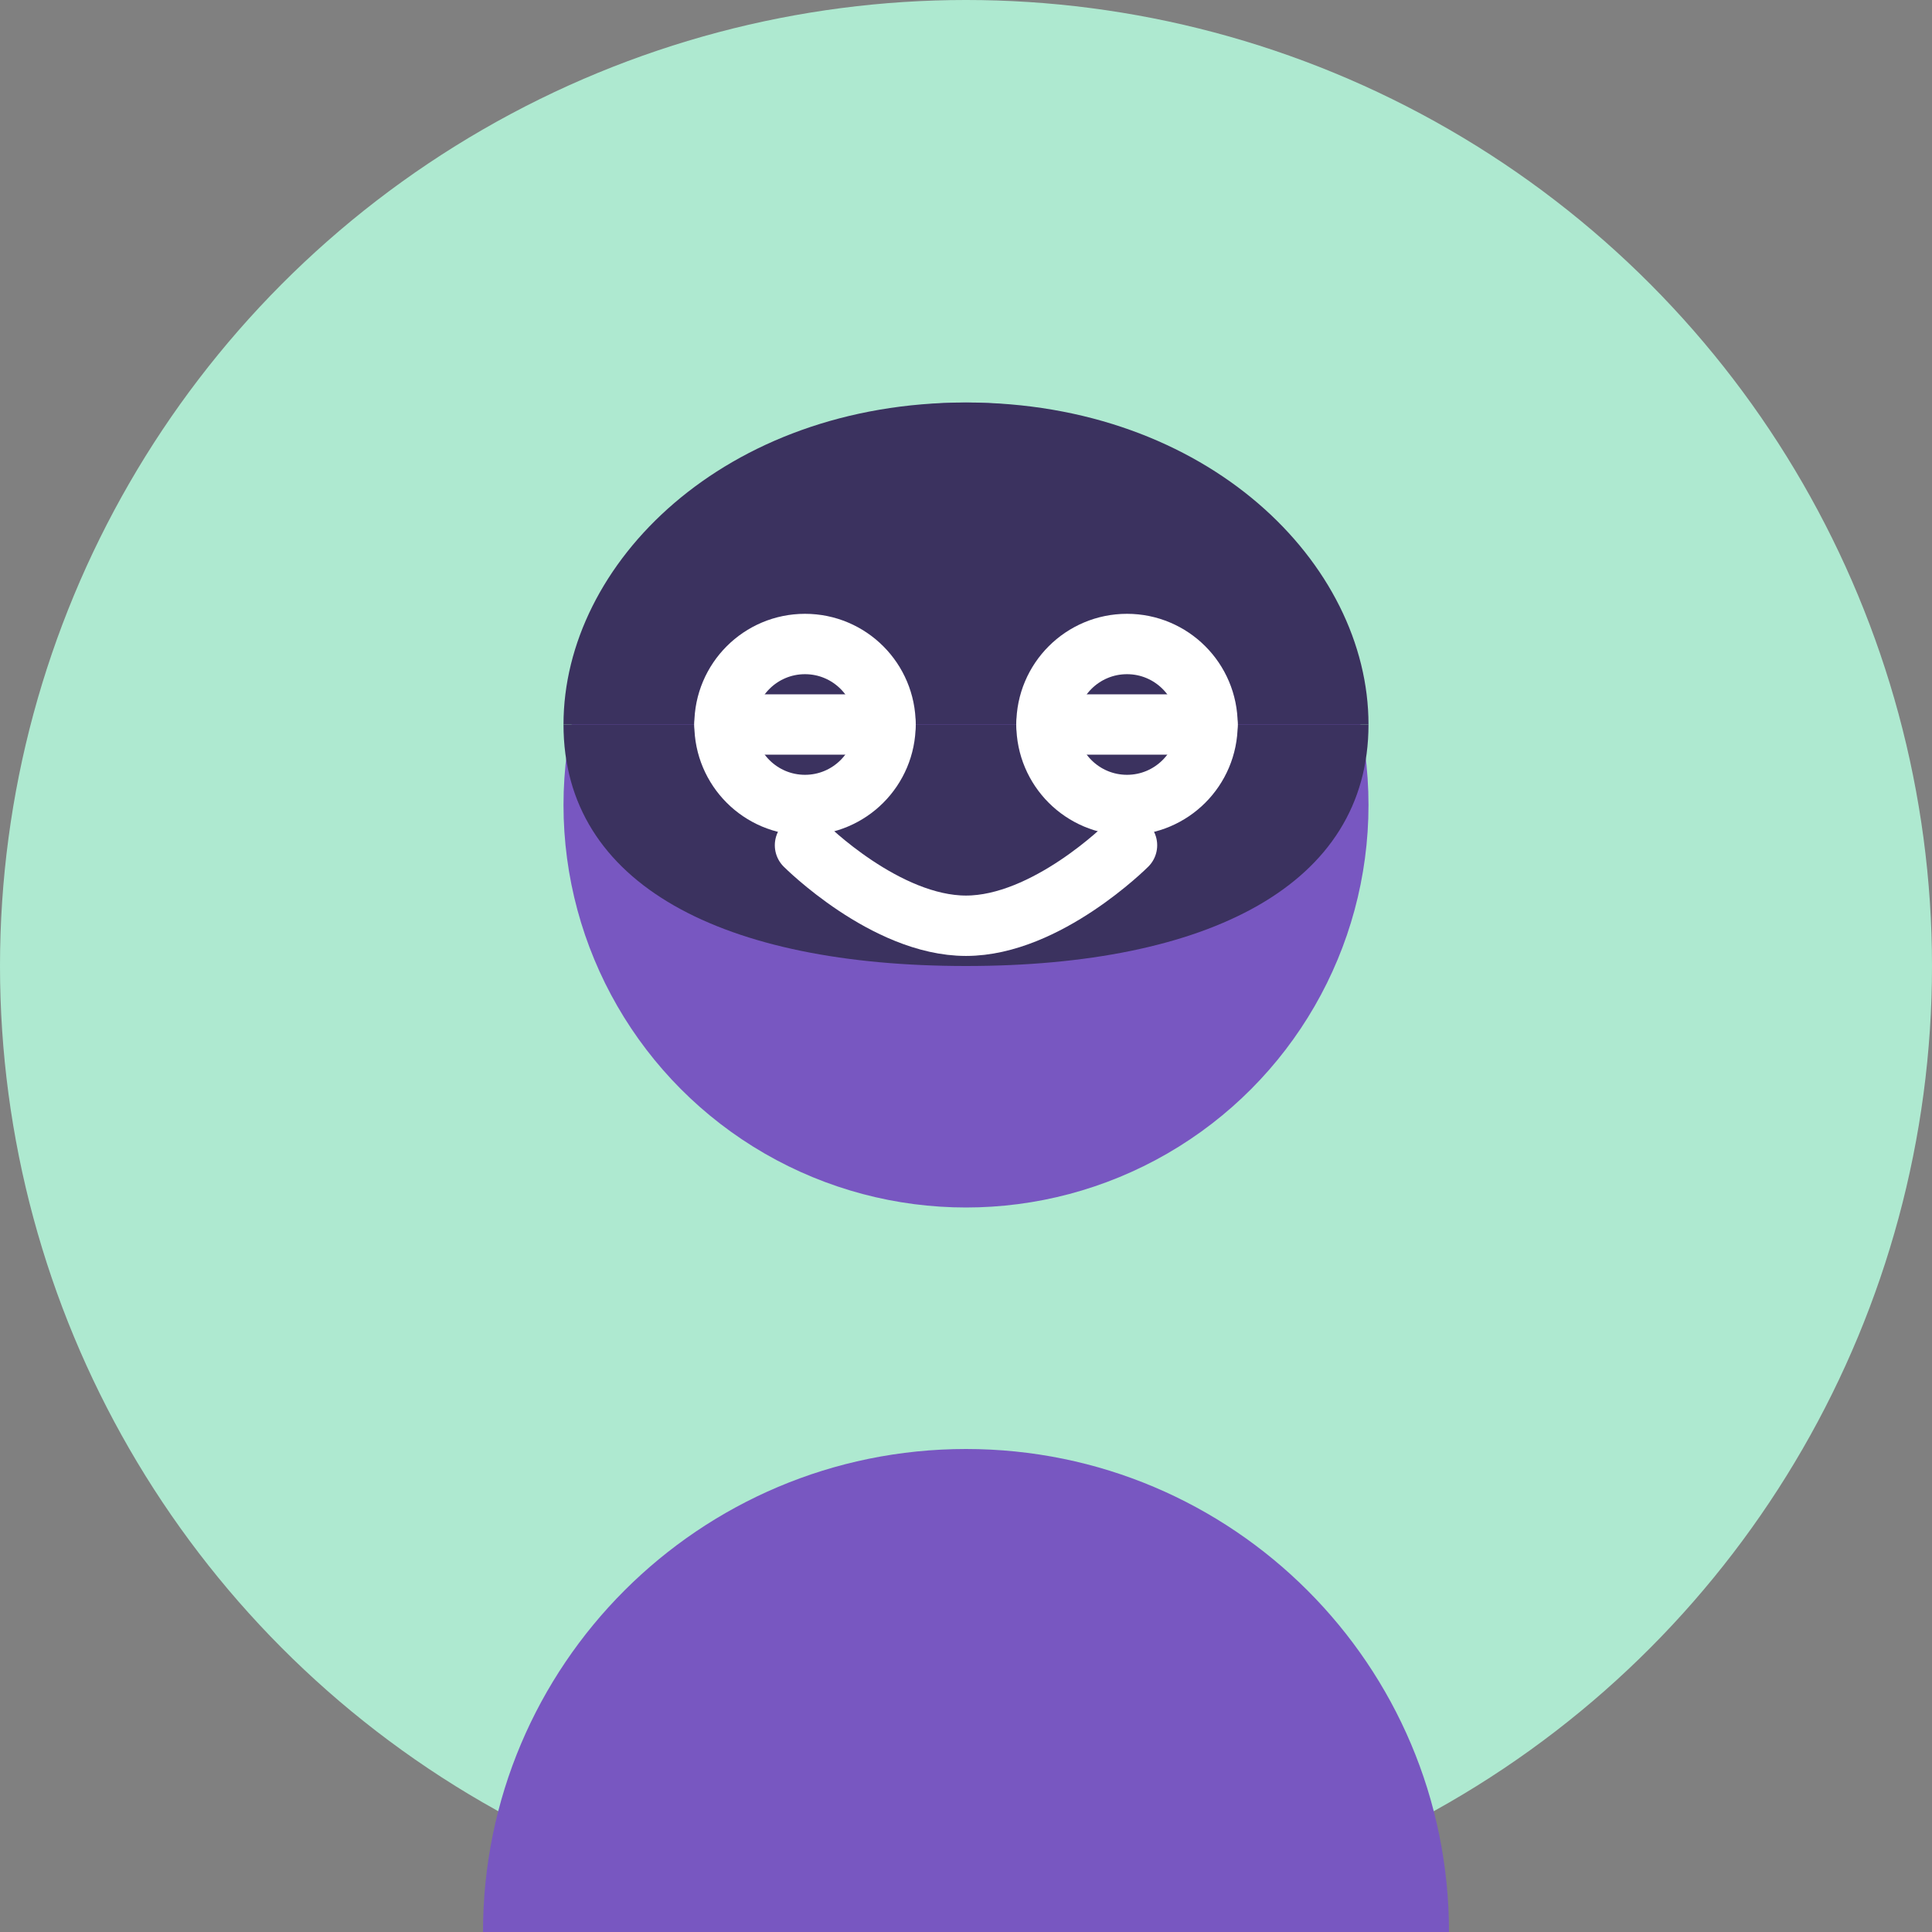 <svg width="48" height="48" viewBox="0 0 48 48" fill="none" xmlns="http://www.w3.org/2000/svg">
    <rect x="0" y="0" width="48" height="48" fill="#808080" stroke="none"/>
    <!-- Background Circle -->
    <circle cx="24" cy="24" r="24" fill="#AEE9D0"/>
    
    <!-- Face Shape -->
    <circle cx="24" cy="20" r="10" fill="#7857C1"/>
    
    <!-- Body Shape -->
    <path d="M12 48C12 41.373 17.373 36 24 36C30.627 36 36 41.373 36 48" fill="#7857C1"/>
    
    <!-- Hair -->
    <path d="M14 18C14 14 18 10 24 10C30 10 34 14 34 18" fill="#3B325F"/>
    <path d="M14 18C14 22 18 24 24 24C30 24 34 22 34 18" fill="#3B325F"/>
    
    <!-- Glasses -->
    <path d="M18 18H22" stroke="#FFFFFF" stroke-width="1.5" stroke-linecap="round"/>
    <path d="M26 18H30" stroke="#FFFFFF" stroke-width="1.5" stroke-linecap="round"/>
    <circle cx="20" cy="18" r="2" stroke="#FFFFFF" stroke-width="1.5"/>
    <circle cx="28" cy="18" r="2" stroke="#FFFFFF" stroke-width="1.5"/>
    
    <!-- Smile -->
    <path d="M20 21C20 21 22 23 24 23C26 23 28 21 28 21" stroke="#FFFFFF" stroke-width="1.5" stroke-linecap="round"/>
</svg>